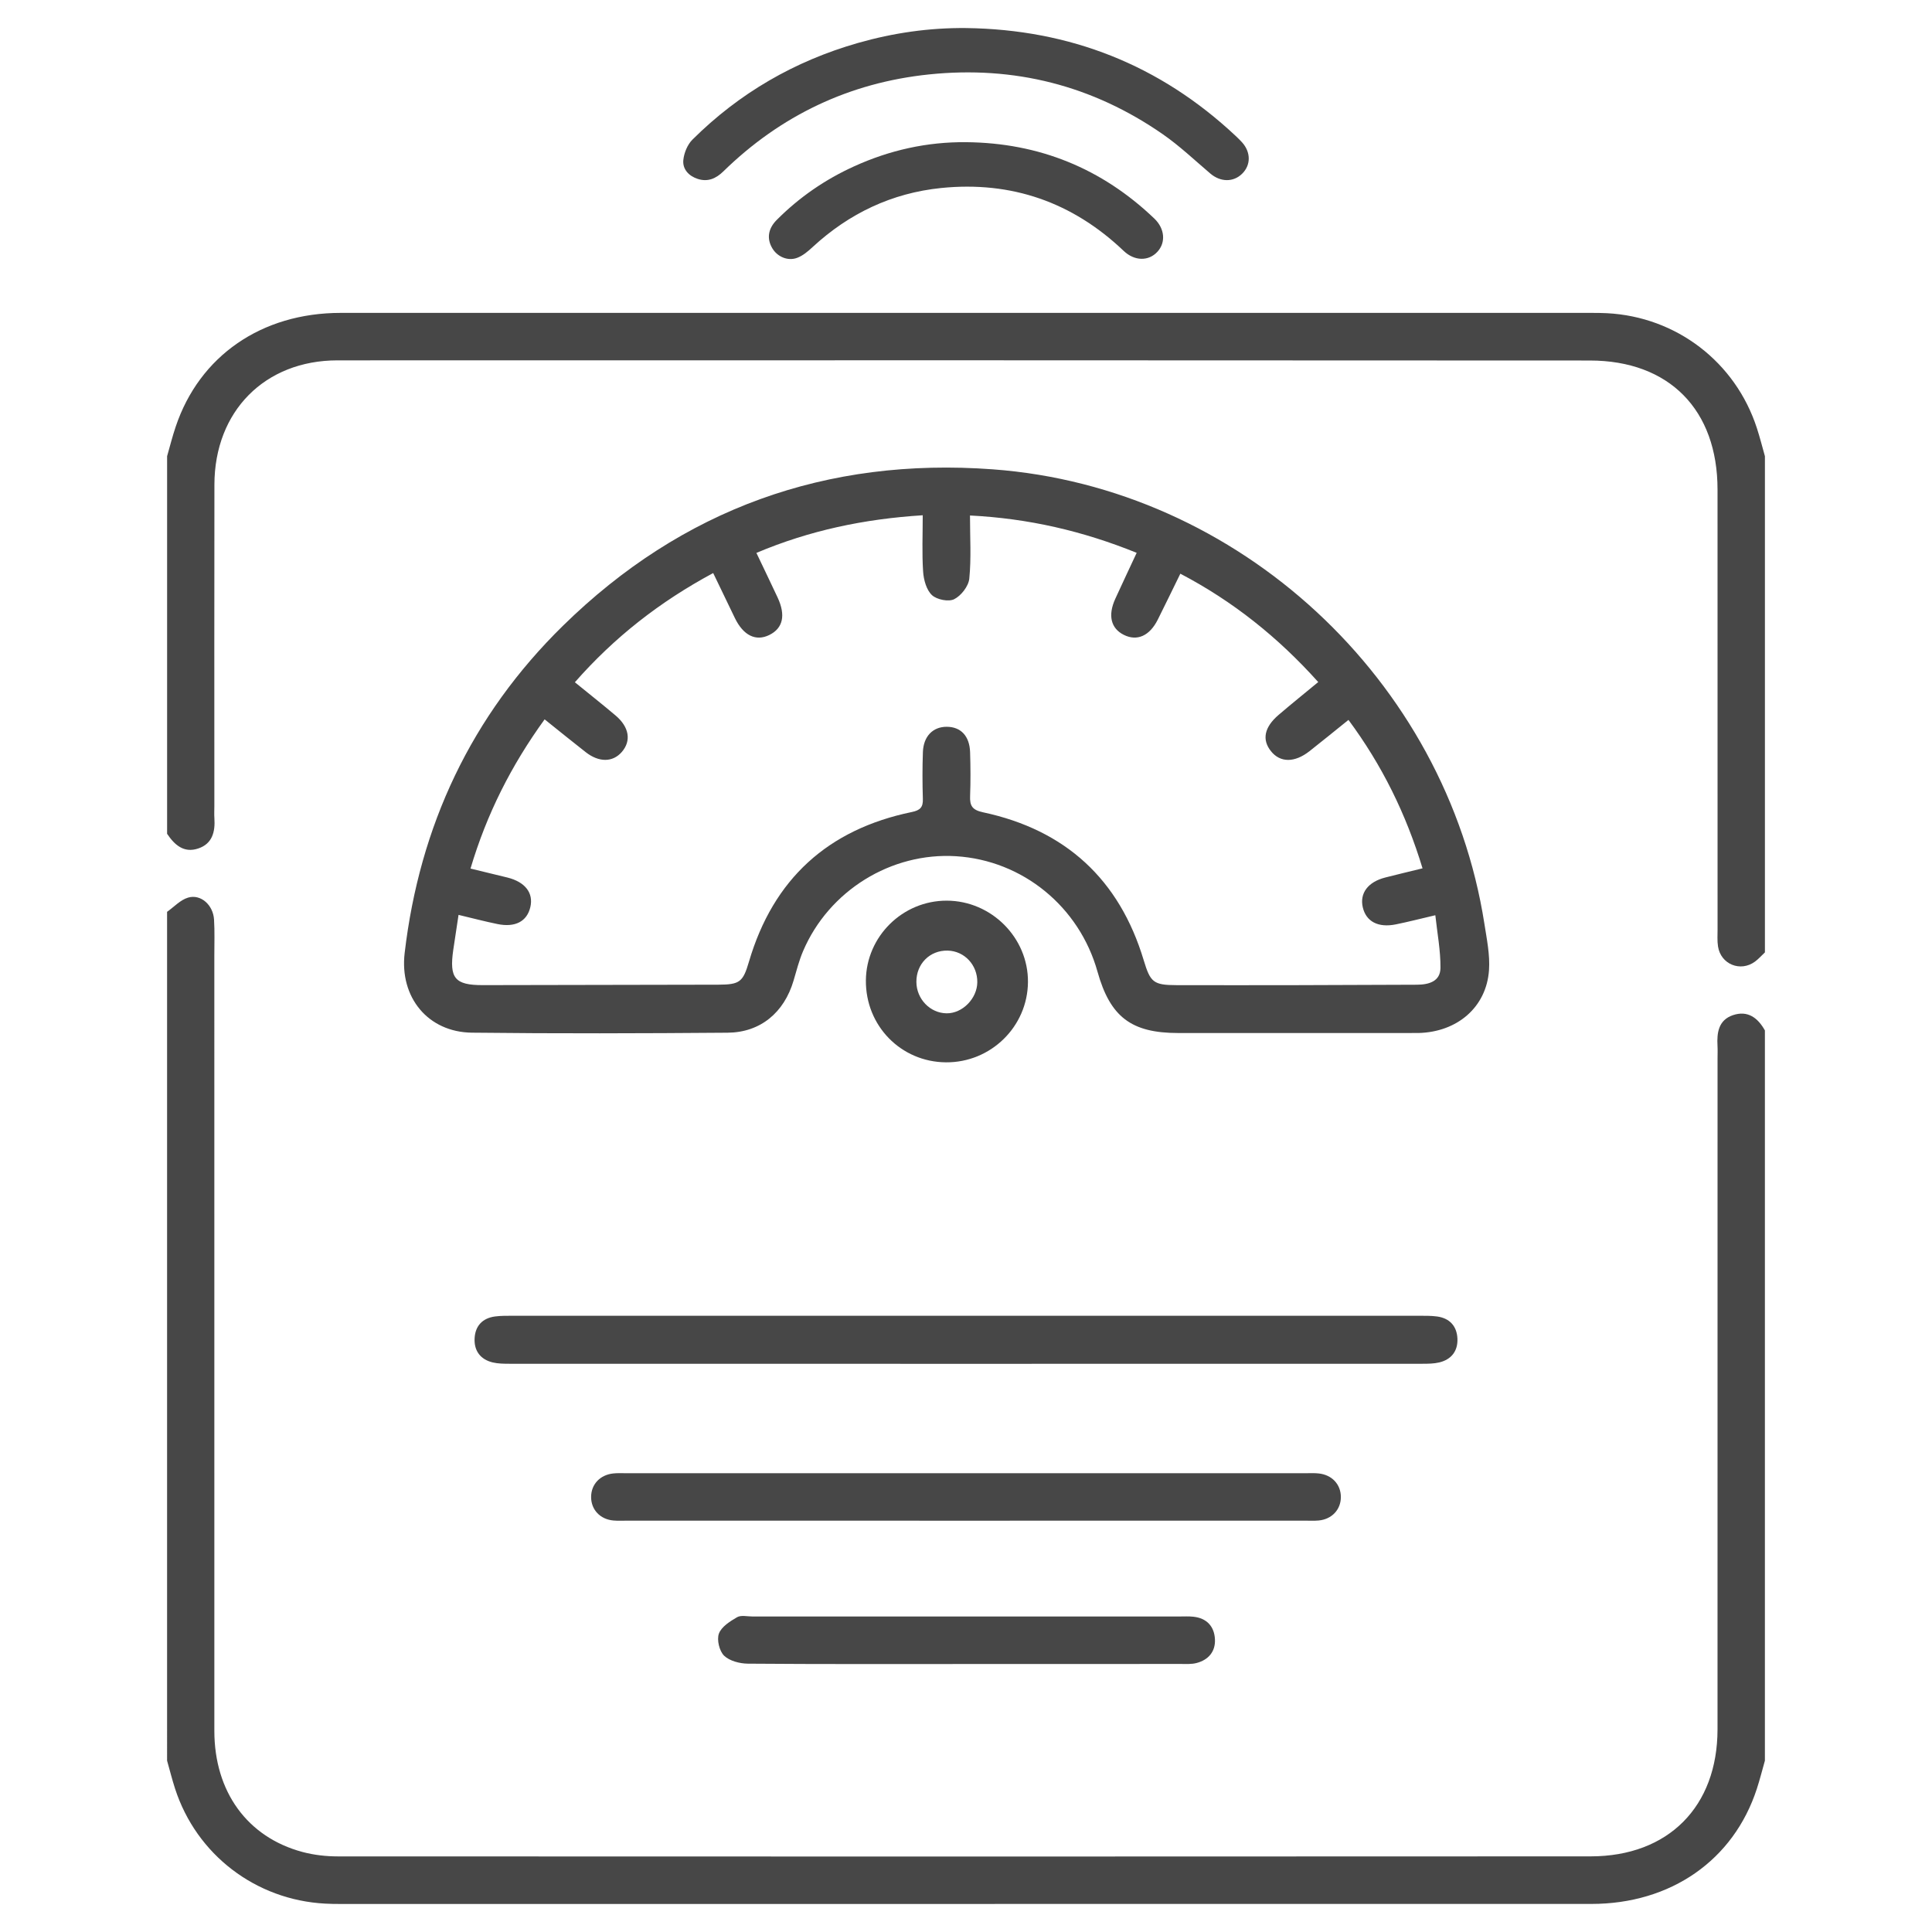 <?xml version="1.0" encoding="utf-8"?>
<!-- Generator: Adobe Illustrator 16.0.0, SVG Export Plug-In . SVG Version: 6.00 Build 0)  -->
<!DOCTYPE svg PUBLIC "-//W3C//DTD SVG 1.1//EN" "http://www.w3.org/Graphics/SVG/1.1/DTD/svg11.dtd">
<svg version="1.1" id="Layer_1" xmlns="http://www.w3.org/2000/svg" xmlns:xlink="http://www.w3.org/1999/xlink" x="0px" y="0px"
	 width="100px" height="100px" viewBox="0 0 100 100" enable-background="new 0 0 100 100" xml:space="preserve">
<g>
	<g>
		<path fill-rule="evenodd" clip-rule="evenodd" fill="#474747" d="M8.648,47.196c0.36-0.254,0.688-0.619,1.088-0.736
			c0.658-0.195,1.299,0.384,1.343,1.141c0.037,0.617,0.015,1.238,0.015,1.857c0,13.378-0.002,26.757,0.001,40.136
			c0.002,3.145,1.707,5.5,4.562,6.264c0.591,0.158,1.221,0.229,1.833,0.229c21.617,0.01,43.232,0.01,64.848-0.002
			c4.016-0.004,6.559-2.576,6.561-6.574C88.902,77.934,88.9,66.357,88.9,54.783c0-0.217,0.01-0.432-0.002-0.646
			c-0.039-0.686,0.051-1.338,0.797-1.592c0.768-0.26,1.289,0.137,1.656,0.789c0,12.598,0,25.197,0,37.797
			c-0.137,0.484-0.26,0.973-0.416,1.453c-1.201,3.695-4.447,5.963-8.566,5.963c-21.58,0.004-43.159,0.002-64.738,0.002
			c-0.269,0-0.538-0.002-0.806-0.018c-3.594-0.193-6.654-2.533-7.763-5.947c-0.155-0.479-0.277-0.969-0.414-1.453
			C8.648,76.486,8.648,61.84,8.648,47.196z"/>
		<path fill-rule="evenodd" clip-rule="evenodd" fill="#474747" d="M91.352,49.295c-0.172,0.161-0.328,0.341-0.516,0.479
			c-0.754,0.552-1.77,0.136-1.912-0.786c-0.045-0.29-0.023-0.591-0.023-0.887c0-7.588,0-15.175-0.002-22.763
			c0-4.125-2.498-6.676-6.611-6.678c-21.605-0.013-43.211-0.015-64.817-0.008c-3.769,0.001-6.366,2.639-6.373,6.43
			c-0.01,5.543-0.003,11.086-0.003,16.628c0,0.215-0.013,0.431,0.002,0.646c0.047,0.702-0.108,1.322-0.845,1.564
			c-0.738,0.244-1.219-0.19-1.603-0.763c0-6.515,0-13.03,0-19.545c0.146-0.51,0.275-1.026,0.445-1.528
			c1.231-3.666,4.448-5.888,8.536-5.889c21.58-0.002,43.161-0.001,64.741,0c0.268,0,0.537,0.002,0.807,0.016
			c3.594,0.187,6.648,2.528,7.758,5.949c0.156,0.479,0.279,0.968,0.416,1.453C91.352,32.173,91.352,40.734,91.352,49.295z"/>
		<path fill-rule="evenodd" clip-rule="evenodd" fill="#474747" d="M66.961,53.469c-1.992,0-3.982,0.002-5.975,0
			c-2.432,0-3.523-0.832-4.18-3.177c-0.942-3.366-3.874-5.758-7.319-5.974c-3.359-0.21-6.581,1.779-7.919,4.91
			c-0.209,0.491-0.342,1.016-0.494,1.531c-0.486,1.646-1.71,2.681-3.412,2.694c-4.412,0.035-8.826,0.049-13.238-0.002
			c-2.268-0.027-3.748-1.824-3.479-4.12c0.773-6.589,3.452-12.293,8.193-16.941c6.169-6.05,13.646-8.73,22.244-8.098
			c12.75,0.938,23.479,10.905,25.451,23.525c0.123,0.794,0.293,1.607,0.238,2.398c-0.133,1.917-1.643,3.206-3.654,3.253
			c-0.053,0-0.107,0-0.162,0C71.158,53.469,69.059,53.469,66.961,53.469z M23.734,47.354c-0.098,0.648-0.188,1.229-0.273,1.81
			c-0.212,1.468,0.082,1.828,1.525,1.826c4.064-0.004,8.13-0.012,12.194-0.023c1.117-0.003,1.279-0.143,1.588-1.197
			c1.256-4.27,4.083-6.842,8.428-7.74c0.437-0.09,0.585-0.249,0.571-0.681c-0.025-0.807-0.027-1.616,0.002-2.423
			c0.03-0.818,0.519-1.31,1.234-1.308c0.729,0.002,1.182,0.477,1.209,1.317c0.023,0.753,0.029,1.508,0,2.261
			c-0.021,0.51,0.109,0.729,0.673,0.849c4.269,0.913,7.058,3.475,8.315,7.663c0.342,1.129,0.494,1.281,1.695,1.283
			c2.072,0.003,4.145,0.005,6.217,0c2.074-0.004,4.146-0.018,6.219-0.022c0.623-0.002,1.221-0.168,1.227-0.871
			c0.008-0.893-0.164-1.788-0.266-2.726c-0.789,0.185-1.412,0.346-2.041,0.473c-0.92,0.187-1.545-0.147-1.715-0.887
			c-0.166-0.73,0.273-1.312,1.168-1.539c0.617-0.157,1.234-0.305,1.926-0.474c-0.857-2.822-2.098-5.342-3.834-7.683
			c-0.719,0.577-1.361,1.105-2.016,1.618c-0.773,0.606-1.516,0.601-1.996,0.001c-0.475-0.593-0.348-1.242,0.396-1.878
			c0.664-0.569,1.348-1.118,2.051-1.7c-2.074-2.311-4.402-4.176-7.137-5.609c-0.414,0.842-0.785,1.616-1.17,2.382
			c-0.422,0.84-1.069,1.125-1.752,0.786c-0.674-0.334-0.838-1.007-0.446-1.867c0.353-0.774,0.718-1.543,1.108-2.381
			c-2.795-1.13-5.594-1.779-8.628-1.932c0,1.131,0.07,2.208-0.036,3.268c-0.039,0.392-0.422,0.884-0.781,1.064
			c-0.291,0.147-0.903,0.024-1.153-0.212c-0.286-0.27-0.428-0.791-0.456-1.215c-0.064-0.953-0.02-1.914-0.02-2.917
			c-3.043,0.193-5.855,0.785-8.609,1.948c0.386,0.811,0.745,1.556,1.096,2.305c0.432,0.924,0.28,1.596-0.428,1.944
			c-0.696,0.343-1.341,0.029-1.78-0.872c-0.372-0.764-0.737-1.531-1.125-2.334c-2.775,1.492-5.123,3.333-7.159,5.653
			c0.735,0.599,1.431,1.148,2.107,1.72c0.711,0.601,0.821,1.316,0.32,1.891c-0.469,0.537-1.179,0.545-1.87,0.004
			c-0.694-0.542-1.376-1.098-2.123-1.695c-1.726,2.384-2.996,4.895-3.836,7.723c0.679,0.165,1.298,0.312,1.917,0.466
			c0.911,0.229,1.349,0.795,1.181,1.524c-0.172,0.747-0.787,1.073-1.712,0.88C25.088,47.693,24.444,47.523,23.734,47.354z"/>
		<path fill-rule="evenodd" clip-rule="evenodd" fill="#474747" d="M50.081,68.104c7.779,0,15.56-0.002,23.339,0
			c0.322,0,0.648-0.006,0.967,0.037c0.648,0.09,1.018,0.5,1.049,1.139c0.029,0.641-0.305,1.084-0.936,1.238
			c-0.283,0.068-0.586,0.07-0.881,0.07c-15.746,0.004-31.494,0.004-47.241,0c-0.294,0-0.599-0.002-0.881-0.07
			c-0.632-0.154-0.963-0.602-0.932-1.24c0.03-0.641,0.399-1.047,1.049-1.137c0.317-0.043,0.645-0.037,0.967-0.037
			C34.414,68.102,42.248,68.104,50.081,68.104z"/>
		<path fill-rule="evenodd" clip-rule="evenodd" fill="#474747" d="M49.919,78.711c-5.815,0-11.63,0-17.444-0.002
			c-0.242,0-0.486,0.014-0.727-0.008c-0.688-0.062-1.152-0.561-1.152-1.215c0-0.656,0.461-1.15,1.151-1.221
			c0.214-0.023,0.432-0.012,0.646-0.012c11.737,0,23.474,0,35.212,0c0.215,0,0.432-0.012,0.646,0.012
			c0.689,0.07,1.152,0.566,1.152,1.221c0,0.652-0.467,1.152-1.152,1.215c-0.24,0.021-0.484,0.008-0.727,0.008
			C61.656,78.711,55.787,78.711,49.919,78.711z"/>
		<path fill-rule="evenodd" clip-rule="evenodd" fill="#474747" d="M50.002,86.129c-3.763,0-7.526,0.012-11.29-0.018
			c-0.423-0.004-0.948-0.139-1.232-0.412c-0.246-0.24-0.387-0.824-0.27-1.143c0.131-0.357,0.576-0.637,0.942-0.85
			c0.204-0.117,0.526-0.037,0.794-0.037c7.367-0.002,14.732-0.002,22.099,0c0.242,0,0.486-0.014,0.725,0.012
			c0.693,0.074,1.082,0.504,1.115,1.166c0.033,0.635-0.334,1.068-0.951,1.23c-0.254,0.068-0.533,0.049-0.801,0.049
			C57.422,86.129,53.713,86.129,50.002,86.129z"/>
		<path fill-rule="evenodd" clip-rule="evenodd" fill="#474747" d="M48.958,54.986c-2.33-0.02-4.16-1.895-4.14-4.241
			c0.021-2.277,1.902-4.133,4.187-4.127c2.31,0.005,4.222,1.922,4.202,4.214C53.189,53.141,51.281,55.006,48.958,54.986z
			 M50.585,50.841c0.01-0.895-0.666-1.617-1.532-1.638c-0.922-0.022-1.627,0.683-1.621,1.622c0.006,0.884,0.709,1.614,1.565,1.624
			C49.813,52.459,50.576,51.686,50.585,50.841z"/>
	</g>
	<path fill-rule="evenodd" clip-rule="evenodd" fill="#474747" d="M50.011,1.452c5.365,0.072,10.028,1.906,13.95,5.586
		c0.111,0.104,0.219,0.211,0.322,0.323c0.467,0.514,0.469,1.182,0.008,1.633c-0.457,0.448-1.119,0.434-1.643-0.01
		c-0.811-0.689-1.588-1.429-2.457-2.033c-3.641-2.53-7.703-3.555-12.102-3.099c-4.119,0.427-7.682,2.121-10.651,5.022
		c-0.389,0.379-0.812,0.553-1.327,0.385c-0.457-0.148-0.789-0.5-0.742-0.975c0.037-0.367,0.212-0.797,0.469-1.054
		c2.42-2.408,5.291-4.068,8.569-5.006C46.235,1.703,48.103,1.432,50.011,1.452z"/>
	<path fill-rule="evenodd" clip-rule="evenodd" fill="#474747" d="M50.009,7.359c3.767,0.036,7.017,1.351,9.741,3.955
		c0.541,0.52,0.6,1.236,0.16,1.715c-0.457,0.501-1.189,0.49-1.748-0.042c-2.653-2.526-5.812-3.625-9.448-3.256
		c-2.546,0.259-4.761,1.311-6.647,3.051c-0.242,0.225-0.515,0.458-0.816,0.567c-0.486,0.177-1.018-0.068-1.271-0.489
		c-0.3-0.495-0.232-1.018,0.219-1.472c1.167-1.174,2.511-2.099,4.018-2.782C46.055,7.772,47.982,7.34,50.009,7.359z"/>
</g>
</svg>
